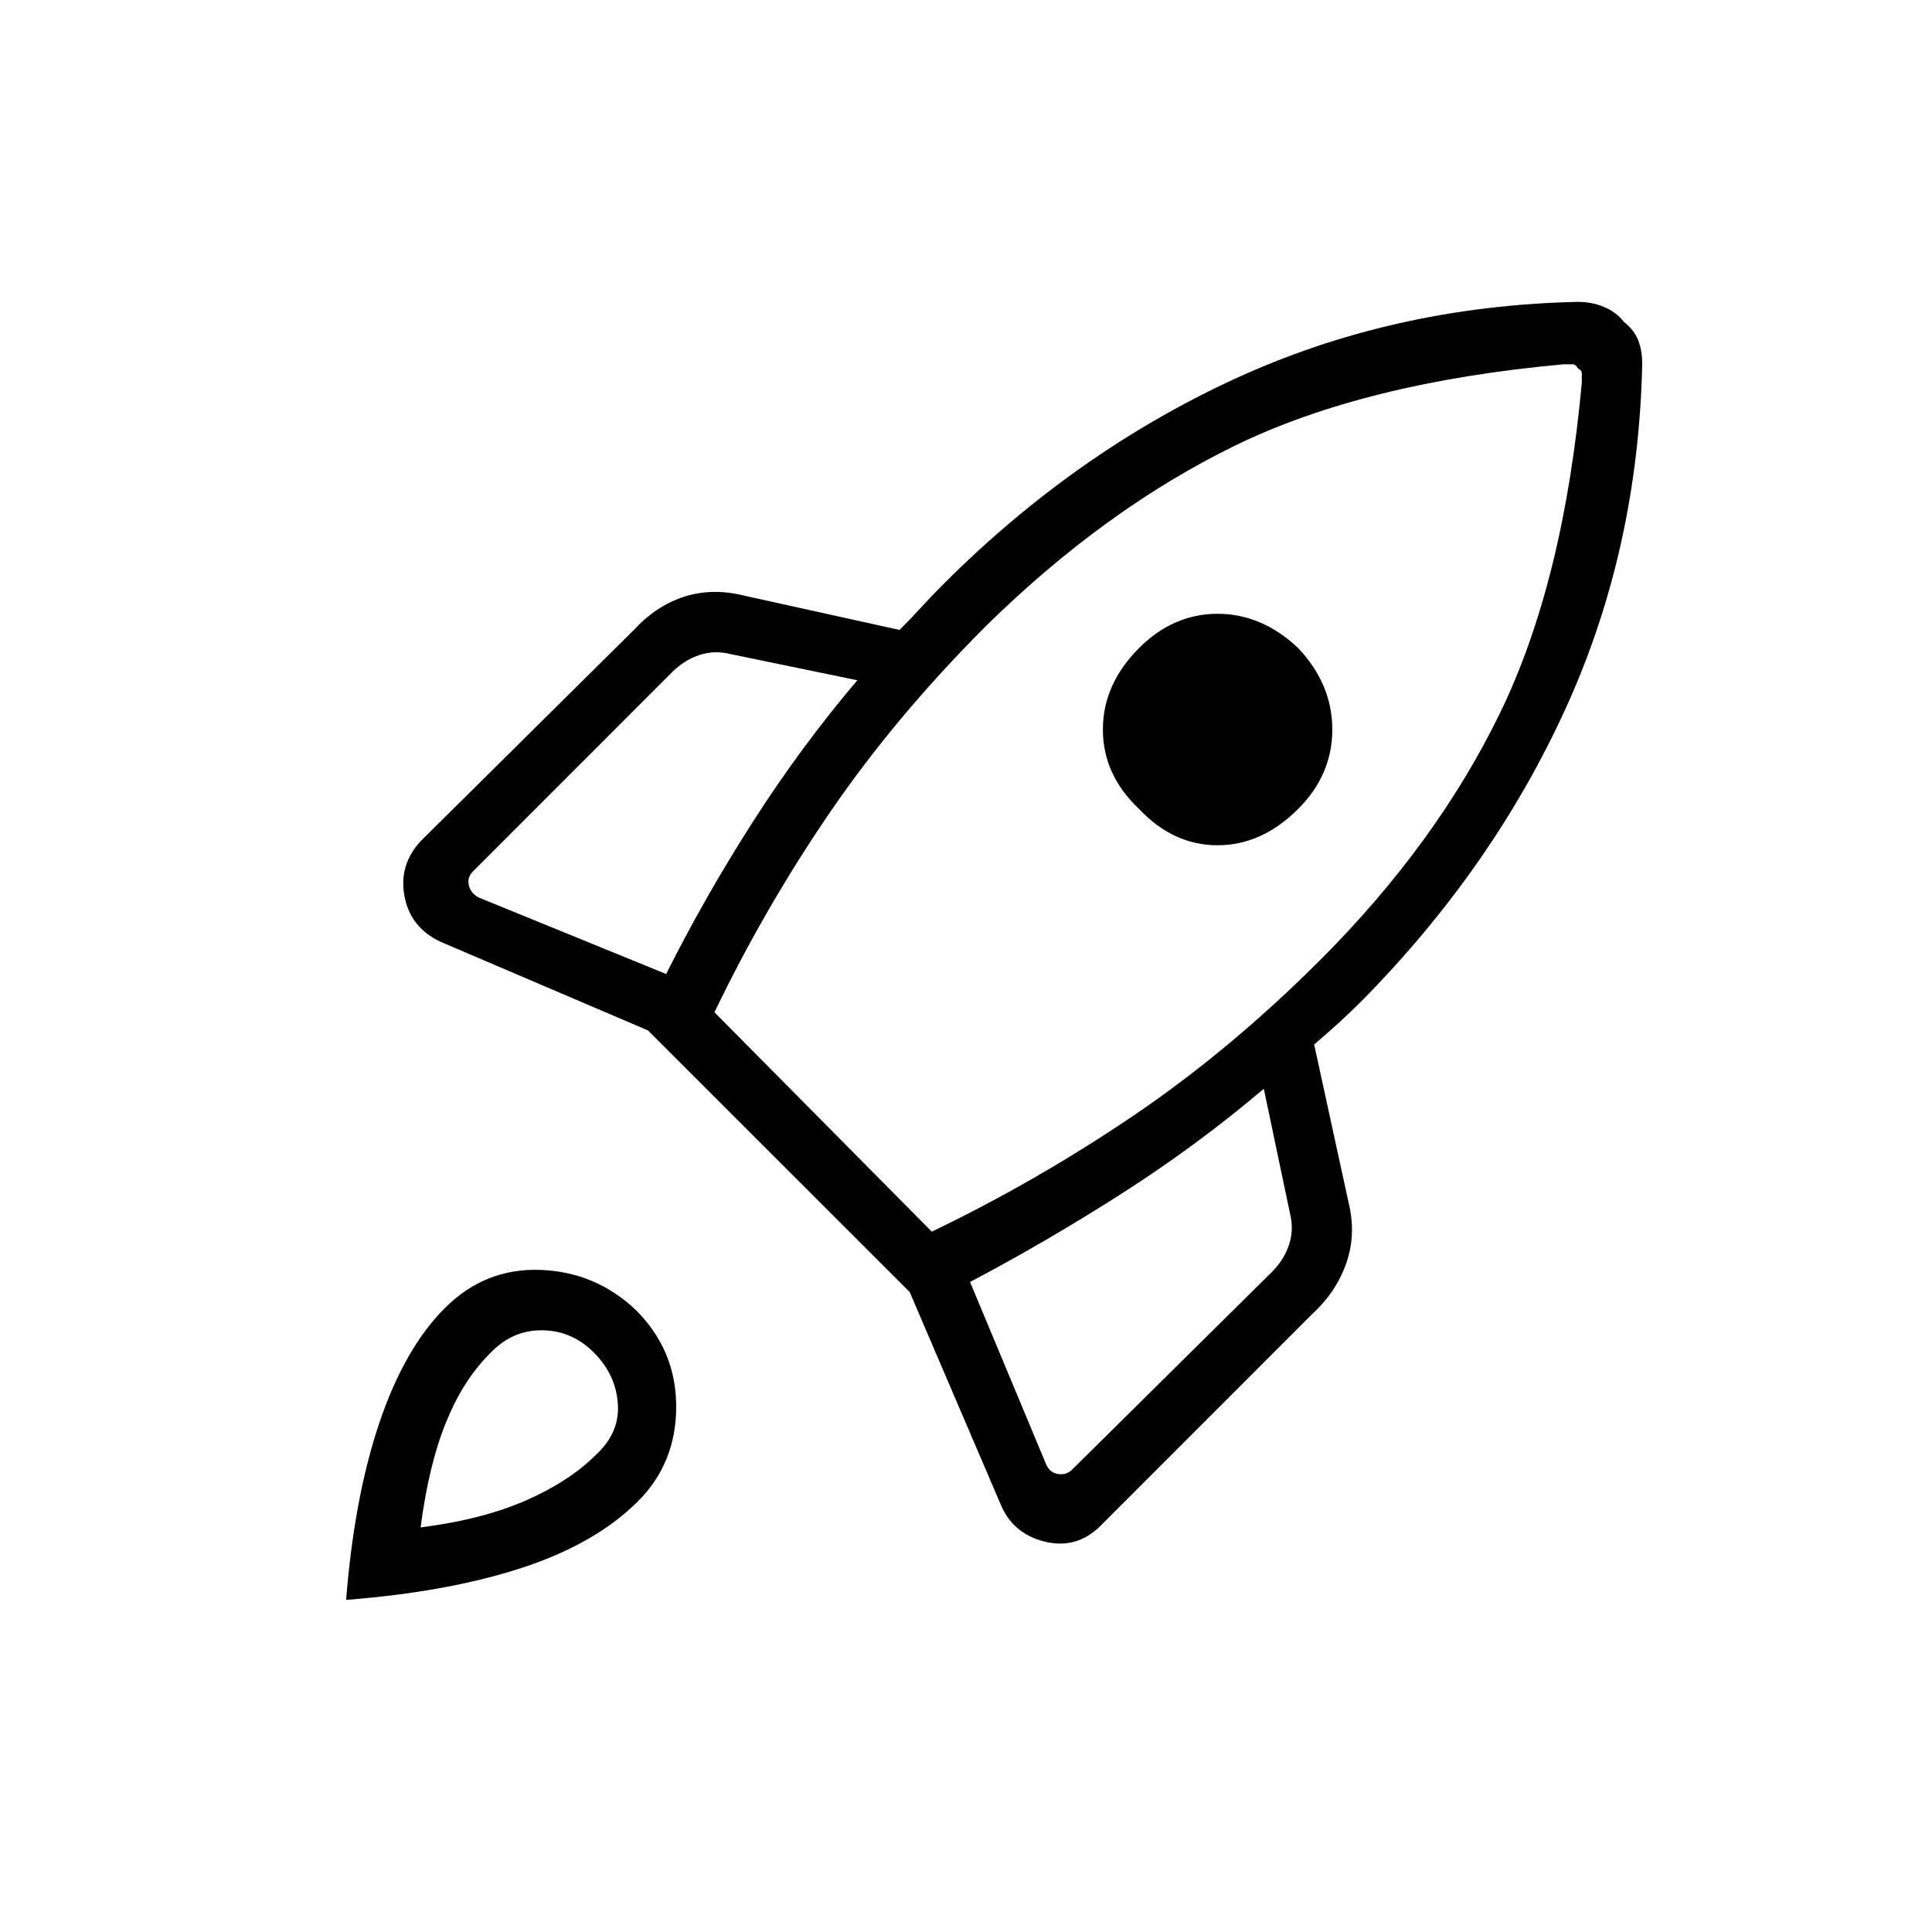 <svg xmlns="http://www.w3.org/2000/svg" height="20" width="20"><path d="M6.896 10.083q.396-.791.896-1.573.5-.781 1.083-1.468l-1.313-.271q-.166-.042-.322.01-.157.052-.282.177L4.896 9.021q-.063.062-.042.146.021.083.104.125Zm9.292-6.312q-2.063.187-3.407.844-1.343.656-2.573 1.864-.937.938-1.614 1.927-.677.99-1.198 2.073l2.25 2.271q1.083-.521 2.083-1.198 1-.677 1.938-1.614 1.208-1.209 1.864-2.563.657-1.354.844-3.417v-.093q0-.032-.042-.053-.021-.041-.052-.041h-.093Zm-4.396 4.604q-.375-.354-.375-.823t.375-.844q.354-.354.812-.354.458 0 .834.354.354.375.354.844t-.354.823q-.376.375-.834.375-.458 0-.812-.375Zm-1.75 4.896.791 1.896q.042.083.125.093.084.011.146-.052l2.063-2.041q.125-.125.177-.282.052-.156.01-.323l-.271-1.291q-.687.583-1.468 1.083-.782.5-1.573.917ZM17 3.771q-.042 1.917-.792 3.562-.75 1.646-2.104 3.021-.125.125-.239.229-.115.105-.261.229l.354 1.626q.084.333-.02.635-.105.302-.355.531l-2.187 2.188q-.25.25-.584.166-.333-.083-.458-.396l-.937-2.187-2.709-2.708-2.146-.917q-.312-.146-.374-.469-.063-.323.166-.573l2.208-2.187q.23-.25.521-.344.292-.094.625-.01l1.604.354q.126-.125.23-.24.104-.114.229-.239 1.354-1.354 3-2.115 1.646-.76 3.562-.802.146 0 .271.052.125.052.208.156.105.084.146.188.042.104.042.25ZM4.604 13.542q.417-.417.99-.396.573.021.989.416.417.417.417 1 0 .584-.396.98-.437.437-1.198.687-.76.25-1.823.333.084-1.062.344-1.833.261-.771.677-1.187Zm.458.479q-.27.271-.447.708-.177.438-.261 1.083.646-.083 1.094-.281.448-.198.719-.469.25-.229.229-.531-.021-.302-.25-.531-.229-.229-.542-.229-.312 0-.542.25Z"/></svg>